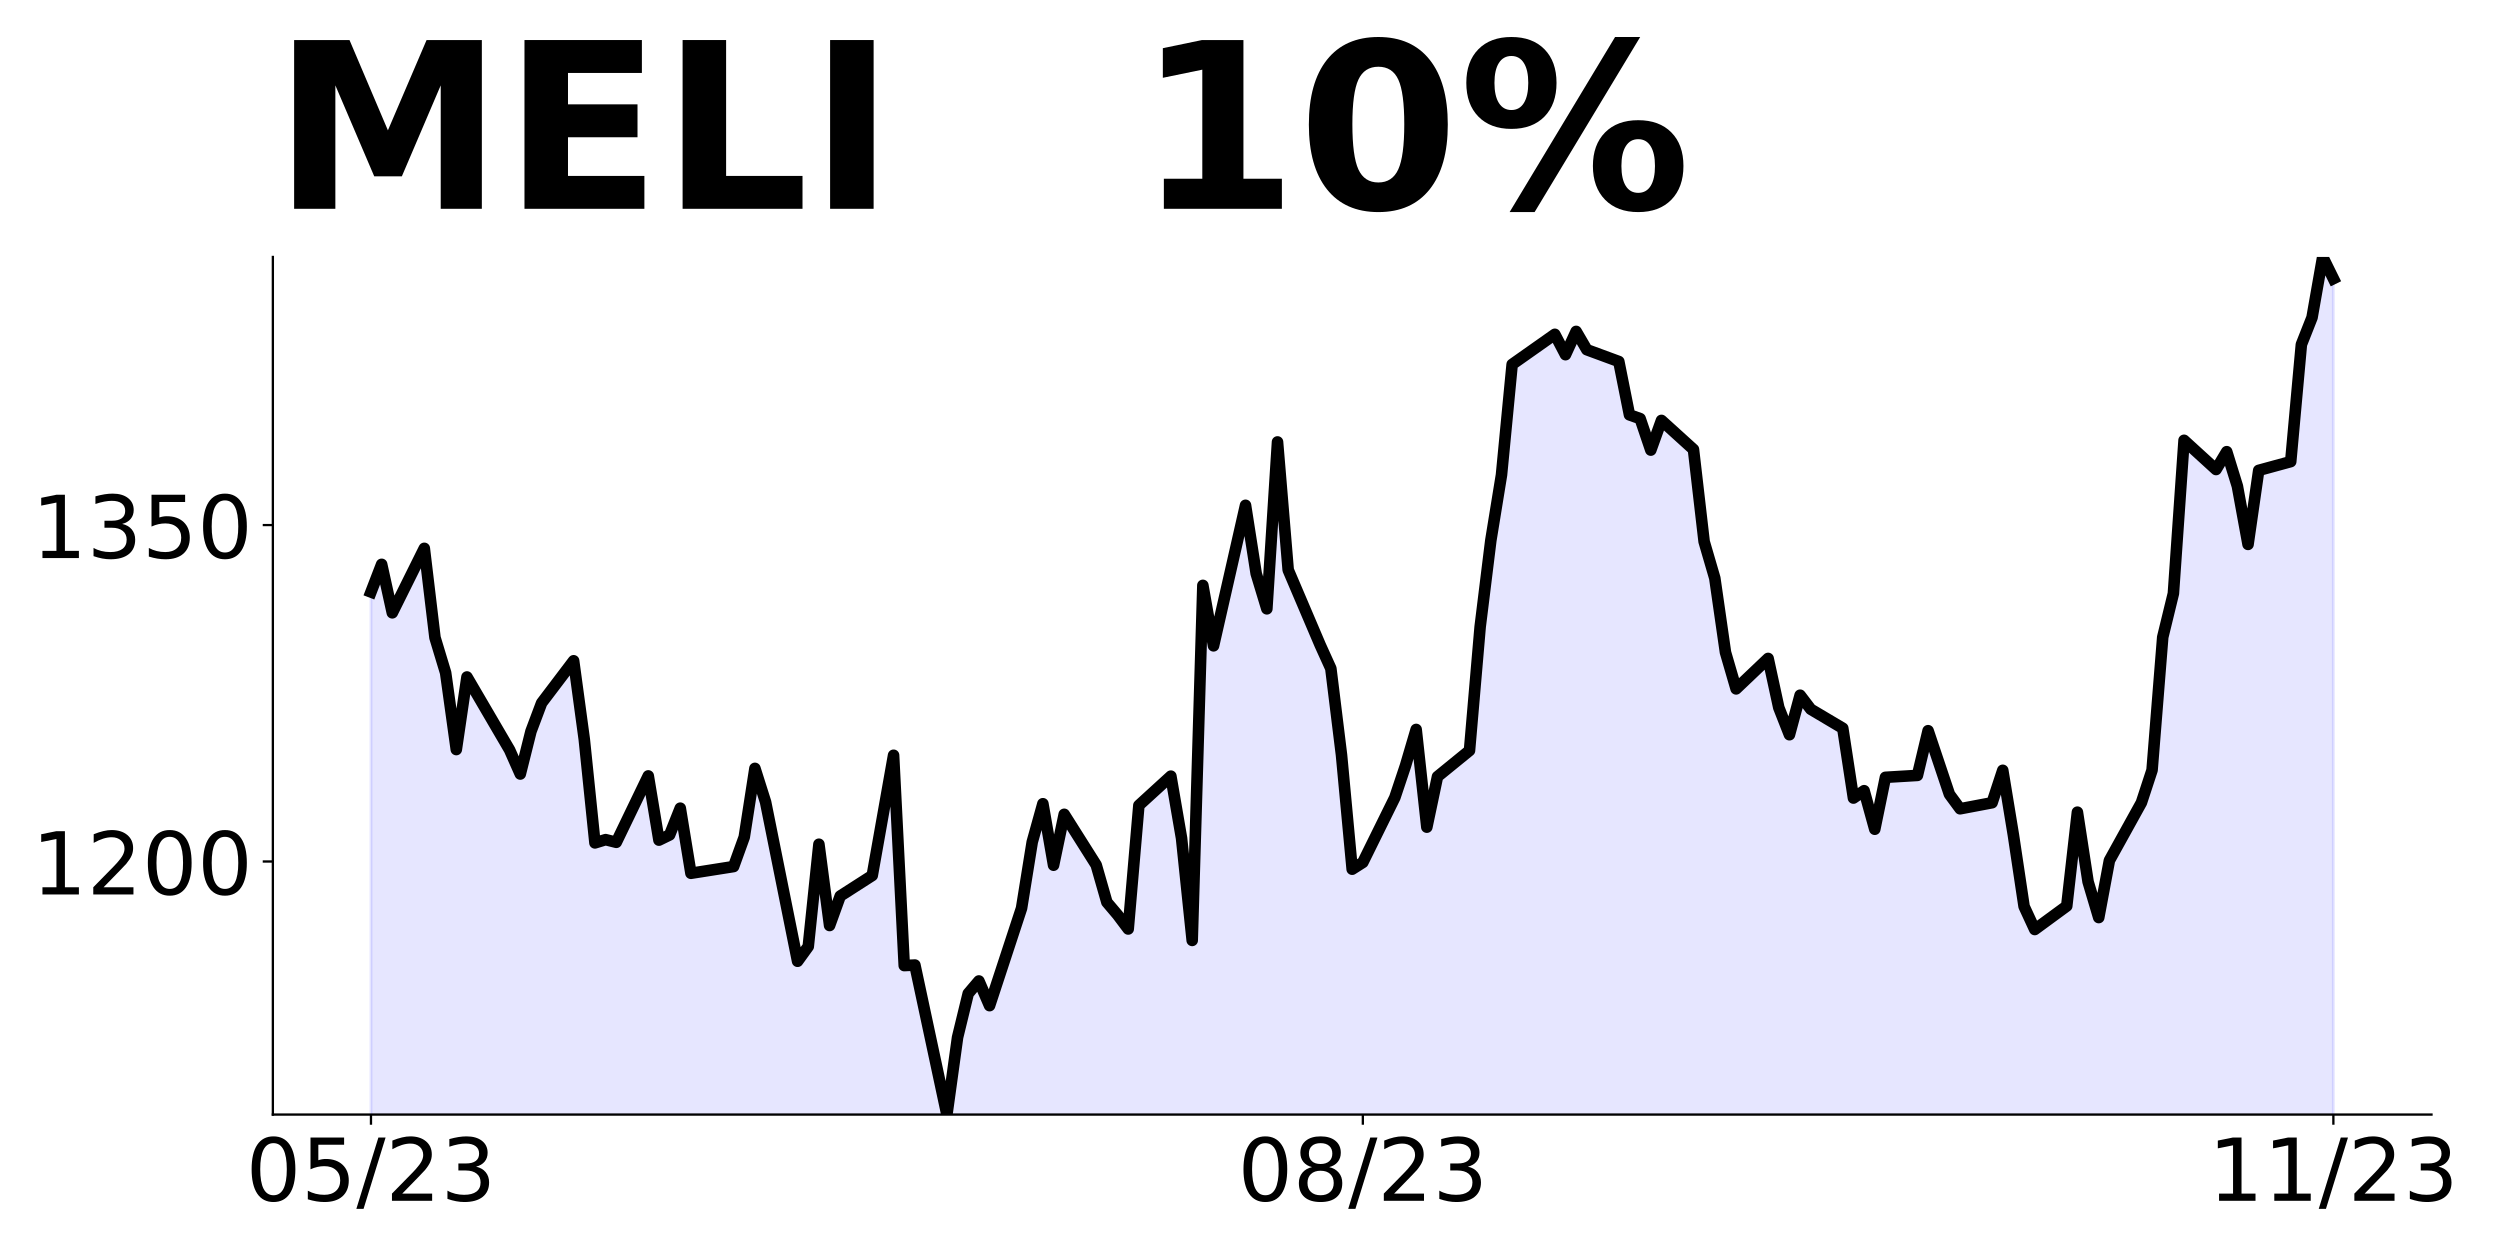 <?xml version="1.0" encoding="utf-8" standalone="no"?>
<!DOCTYPE svg PUBLIC "-//W3C//DTD SVG 1.1//EN"
  "http://www.w3.org/Graphics/SVG/1.1/DTD/svg11.dtd">
<!-- Created with matplotlib (https://matplotlib.org/) -->
<svg height="432pt" version="1.1" viewBox="0 0 864 432" width="864pt" xmlns="http://www.w3.org/2000/svg" xmlns:xlink="http://www.w3.org/1999/xlink">
 <defs>
  <style type="text/css">
*{stroke-linecap:butt;stroke-linejoin:round;}
  </style>
 </defs>
 <g id="figure_1">
  <g id="patch_1">
   <path d="M 0 432 
L 864 432 
L 864 0 
L 0 0 
z
" style="fill:none;"/>
  </g>
  <g id="axes_1">
   <g id="patch_2">
    <path d="M 94.3 385.2 
L 840.324 385.2 
L 840.324 88.8 
L 94.3 88.8 
z
" style="fill:none;"/>
   </g>
   <g id="PolyCollection_1">
    <path clip-path="url(#p29f02af44a)" d="M 128.21 1227.855 
L 128.21 204.601 
L 131.896 195.036 
L 135.582 211.786 
L 146.64 189.509 
L 150.326 220.351 
L 154.011 232.52 
L 157.697 259.044 
L 161.383 233.969 
L 176.127 259.191 
L 179.813 267.5 
L 183.499 252.758 
L 187.184 242.953 
L 198.242 228.365 
L 201.928 255.525 
L 205.614 291.304 
L 209.3 290.18 
L 212.986 291.102 
L 224.043 268.159 
L 227.729 290.35 
L 231.415 288.552 
L 235.101 279.305 
L 238.787 301.807 
L 253.53 299.481 
L 257.216 289.281 
L 260.902 265.555 
L 264.588 277.197 
L 275.646 332.214 
L 279.332 327.114 
L 283.017 291.769 
L 286.703 319.859 
L 290.389 309.666 
L 301.447 302.574 
L 308.819 261.021 
L 312.505 333.702 
L 316.19 333.524 
L 327.248 385.2 
L 330.934 358.513 
L 334.62 343.36 
L 338.306 339.027 
L 341.992 347.553 
L 353.049 313.875 
L 356.735 291.017 
L 360.421 277.771 
L 364.107 299.016 
L 367.793 281.429 
L 378.851 298.946 
L 382.536 311.805 
L 386.222 316.154 
L 389.908 321.06 
L 393.594 278.336 
L 404.652 268.237 
L 408.338 289.668 
L 412.024 325.005 
L 415.709 202.306 
L 419.395 223.195 
L 430.453 174.635 
L 434.139 198.237 
L 437.825 210.406 
L 441.511 152.738 
L 445.197 196.966 
L 456.254 222.916 
L 459.94 231.039 
L 463.626 260.959 
L 467.312 300.396 
L 470.998 298.047 
L 482.055 275.631 
L 485.741 264.609 
L 489.427 252.099 
L 493.113 285.863 
L 496.799 268.4 
L 507.857 259.393 
L 511.543 216.607 
L 515.228 186.789 
L 518.914 164.132 
L 522.6 125.935 
L 537.344 115.541 
L 541.03 122.579 
L 544.716 114.534 
L 548.401 120.858 
L 559.459 124.935 
L 563.145 143.375 
L 566.831 144.677 
L 570.517 155.552 
L 574.203 145.297 
L 585.26 155.32 
L 588.946 187.169 
L 592.632 199.803 
L 596.318 225.428 
L 600.004 238.077 
L 611.062 227.559 
L 614.747 244.542 
L 618.433 253.921 
L 622.119 240.263 
L 625.805 245.115 
L 636.863 251.68 
L 640.549 275.809 
L 644.235 273.267 
L 647.92 286.583 
L 651.606 268.64 
L 662.664 267.981 
L 666.35 252.533 
L 670.036 263.664 
L 673.722 274.507 
L 677.408 279.515 
L 688.465 277.422 
L 692.151 266.221 
L 695.837 288.661 
L 699.523 313.263 
L 703.209 321.238 
L 714.266 313.131 
L 717.952 280.685 
L 721.638 304.721 
L 725.324 317.107 
L 729.01 297.381 
L 740.068 277.391 
L 743.754 266.152 
L 747.439 220.211 
L 751.125 205.104 
L 754.811 152.173 
L 765.869 162.264 
L 769.555 156.102 
L 773.241 168.024 
L 776.927 188.145 
L 780.612 162.559 
L 791.67 159.536 
L 795.356 119.06 
L 799.042 109.728 
L 802.728 88.8 
L 806.414 96.288 
L 806.414 1227.855 
L 806.414 1227.855 
L 802.728 1227.855 
L 799.042 1227.855 
L 795.356 1227.855 
L 791.67 1227.855 
L 780.612 1227.855 
L 776.927 1227.855 
L 773.241 1227.855 
L 769.555 1227.855 
L 765.869 1227.855 
L 754.811 1227.855 
L 751.125 1227.855 
L 747.439 1227.855 
L 743.754 1227.855 
L 740.068 1227.855 
L 729.01 1227.855 
L 725.324 1227.855 
L 721.638 1227.855 
L 717.952 1227.855 
L 714.266 1227.855 
L 703.209 1227.855 
L 699.523 1227.855 
L 695.837 1227.855 
L 692.151 1227.855 
L 688.465 1227.855 
L 677.408 1227.855 
L 673.722 1227.855 
L 670.036 1227.855 
L 666.35 1227.855 
L 662.664 1227.855 
L 651.606 1227.855 
L 647.92 1227.855 
L 644.235 1227.855 
L 640.549 1227.855 
L 636.863 1227.855 
L 625.805 1227.855 
L 622.119 1227.855 
L 618.433 1227.855 
L 614.747 1227.855 
L 611.062 1227.855 
L 600.004 1227.855 
L 596.318 1227.855 
L 592.632 1227.855 
L 588.946 1227.855 
L 585.26 1227.855 
L 574.203 1227.855 
L 570.517 1227.855 
L 566.831 1227.855 
L 563.145 1227.855 
L 559.459 1227.855 
L 548.401 1227.855 
L 544.716 1227.855 
L 541.03 1227.855 
L 537.344 1227.855 
L 522.6 1227.855 
L 518.914 1227.855 
L 515.228 1227.855 
L 511.543 1227.855 
L 507.857 1227.855 
L 496.799 1227.855 
L 493.113 1227.855 
L 489.427 1227.855 
L 485.741 1227.855 
L 482.055 1227.855 
L 470.998 1227.855 
L 467.312 1227.855 
L 463.626 1227.855 
L 459.94 1227.855 
L 456.254 1227.855 
L 445.197 1227.855 
L 441.511 1227.855 
L 437.825 1227.855 
L 434.139 1227.855 
L 430.453 1227.855 
L 419.395 1227.855 
L 415.709 1227.855 
L 412.024 1227.855 
L 408.338 1227.855 
L 404.652 1227.855 
L 393.594 1227.855 
L 389.908 1227.855 
L 386.222 1227.855 
L 382.536 1227.855 
L 378.851 1227.855 
L 367.793 1227.855 
L 364.107 1227.855 
L 360.421 1227.855 
L 356.735 1227.855 
L 353.049 1227.855 
L 341.992 1227.855 
L 338.306 1227.855 
L 334.62 1227.855 
L 330.934 1227.855 
L 327.248 1227.855 
L 316.19 1227.855 
L 312.505 1227.855 
L 308.819 1227.855 
L 301.447 1227.855 
L 290.389 1227.855 
L 286.703 1227.855 
L 283.017 1227.855 
L 279.332 1227.855 
L 275.646 1227.855 
L 264.588 1227.855 
L 260.902 1227.855 
L 257.216 1227.855 
L 253.53 1227.855 
L 238.787 1227.855 
L 235.101 1227.855 
L 231.415 1227.855 
L 227.729 1227.855 
L 224.043 1227.855 
L 212.986 1227.855 
L 209.3 1227.855 
L 205.614 1227.855 
L 201.928 1227.855 
L 198.242 1227.855 
L 187.184 1227.855 
L 183.499 1227.855 
L 179.813 1227.855 
L 176.127 1227.855 
L 161.383 1227.855 
L 157.697 1227.855 
L 154.011 1227.855 
L 150.326 1227.855 
L 146.64 1227.855 
L 135.582 1227.855 
L 131.896 1227.855 
L 128.21 1227.855 
z
" style="fill:#0000ff;fill-opacity:0.1;stroke:#0000ff;stroke-opacity:0.1;"/>
   </g>
   <g id="matplotlib.axis_1">
    <g id="xtick_1">
     <g id="line2d_1">
      <defs>
       <path d="M 0 0 
L 0 3.5 
" id="mfd7353ab13" style="stroke:#000000;stroke-width:0.8;"/>
      </defs>
      <g>
       <use style="stroke:#000000;stroke-width:0.8;" x="128.21" xlink:href="#mfd7353ab13" y="385.2"/>
      </g>
     </g>
     <g id="text_1">
      <!-- 05/23 -->
      <defs>
       <path d="M 31.781 66.406 
Q 24.172 66.406 20.328 58.906 
Q 16.5 51.422 16.5 36.375 
Q 16.5 21.391 20.328 13.891 
Q 24.172 6.391 31.781 6.391 
Q 39.453 6.391 43.281 13.891 
Q 47.125 21.391 47.125 36.375 
Q 47.125 51.422 43.281 58.906 
Q 39.453 66.406 31.781 66.406 
z
M 31.781 74.219 
Q 44.047 74.219 50.516 64.516 
Q 56.984 54.828 56.984 36.375 
Q 56.984 17.969 50.516 8.266 
Q 44.047 -1.422 31.781 -1.422 
Q 19.531 -1.422 13.062 8.266 
Q 6.594 17.969 6.594 36.375 
Q 6.594 54.828 13.062 64.516 
Q 19.531 74.219 31.781 74.219 
z
" id="DejaVuSans-48"/>
       <path d="M 10.797 72.906 
L 49.516 72.906 
L 49.516 64.594 
L 19.828 64.594 
L 19.828 46.734 
Q 21.969 47.469 24.109 47.828 
Q 26.266 48.188 28.422 48.188 
Q 40.625 48.188 47.75 41.5 
Q 54.891 34.812 54.891 23.391 
Q 54.891 11.625 47.562 5.094 
Q 40.234 -1.422 26.906 -1.422 
Q 22.312 -1.422 17.547 -0.641 
Q 12.797 0.141 7.719 1.703 
L 7.719 11.625 
Q 12.109 9.234 16.797 8.062 
Q 21.484 6.891 26.703 6.891 
Q 35.156 6.891 40.078 11.328 
Q 45.016 15.766 45.016 23.391 
Q 45.016 31 40.078 35.438 
Q 35.156 39.891 26.703 39.891 
Q 22.75 39.891 18.812 39.016 
Q 14.891 38.141 10.797 36.281 
z
" id="DejaVuSans-53"/>
       <path d="M 25.391 72.906 
L 33.688 72.906 
L 8.297 -9.281 
L 0 -9.281 
z
" id="DejaVuSans-47"/>
       <path d="M 19.188 8.297 
L 53.609 8.297 
L 53.609 0 
L 7.328 0 
L 7.328 8.297 
Q 12.938 14.109 22.625 23.891 
Q 32.328 33.688 34.812 36.531 
Q 39.547 41.844 41.422 45.531 
Q 43.312 49.219 43.312 52.781 
Q 43.312 58.594 39.234 62.25 
Q 35.156 65.922 28.609 65.922 
Q 23.969 65.922 18.812 64.312 
Q 13.672 62.703 7.812 59.422 
L 7.812 69.391 
Q 13.766 71.781 18.938 73 
Q 24.125 74.219 28.422 74.219 
Q 39.75 74.219 46.484 68.547 
Q 53.219 62.891 53.219 53.422 
Q 53.219 48.922 51.531 44.891 
Q 49.859 40.875 45.406 35.406 
Q 44.188 33.984 37.641 27.219 
Q 31.109 20.453 19.188 8.297 
z
" id="DejaVuSans-50"/>
       <path d="M 40.578 39.312 
Q 47.656 37.797 51.625 33 
Q 55.609 28.219 55.609 21.188 
Q 55.609 10.406 48.188 4.484 
Q 40.766 -1.422 27.094 -1.422 
Q 22.516 -1.422 17.656 -0.516 
Q 12.797 0.391 7.625 2.203 
L 7.625 11.719 
Q 11.719 9.328 16.594 8.109 
Q 21.484 6.891 26.812 6.891 
Q 36.078 6.891 40.938 10.547 
Q 45.797 14.203 45.797 21.188 
Q 45.797 27.641 41.281 31.266 
Q 36.766 34.906 28.719 34.906 
L 20.219 34.906 
L 20.219 43.016 
L 29.109 43.016 
Q 36.375 43.016 40.234 45.922 
Q 44.094 48.828 44.094 54.297 
Q 44.094 59.906 40.109 62.906 
Q 36.141 65.922 28.719 65.922 
Q 24.656 65.922 20.016 65.031 
Q 15.375 64.156 9.812 62.312 
L 9.812 71.094 
Q 15.438 72.656 20.344 73.438 
Q 25.25 74.219 29.594 74.219 
Q 40.828 74.219 47.359 69.109 
Q 53.906 64.016 53.906 55.328 
Q 53.906 49.266 50.438 45.094 
Q 46.969 40.922 40.578 39.312 
z
" id="DejaVuSans-51"/>
      </defs>
      <g transform="translate(84.982 414.995)scale(0.3 -0.3)">
       <use xlink:href="#DejaVuSans-48"/>
       <use x="63.623" xlink:href="#DejaVuSans-53"/>
       <use x="127.246" xlink:href="#DejaVuSans-47"/>
       <use x="160.938" xlink:href="#DejaVuSans-50"/>
       <use x="224.561" xlink:href="#DejaVuSans-51"/>
      </g>
     </g>
    </g>
    <g id="xtick_2">
     <g id="line2d_2">
      <g>
       <use style="stroke:#000000;stroke-width:0.8;" x="470.998" xlink:href="#mfd7353ab13" y="385.2"/>
      </g>
     </g>
     <g id="text_2">
      <!-- 08/23 -->
      <defs>
       <path d="M 31.781 34.625 
Q 24.75 34.625 20.719 30.859 
Q 16.703 27.094 16.703 20.516 
Q 16.703 13.922 20.719 10.156 
Q 24.75 6.391 31.781 6.391 
Q 38.812 6.391 42.859 10.172 
Q 46.922 13.969 46.922 20.516 
Q 46.922 27.094 42.891 30.859 
Q 38.875 34.625 31.781 34.625 
z
M 21.922 38.812 
Q 15.578 40.375 12.031 44.719 
Q 8.5 49.078 8.5 55.328 
Q 8.5 64.062 14.719 69.141 
Q 20.953 74.219 31.781 74.219 
Q 42.672 74.219 48.875 69.141 
Q 55.078 64.062 55.078 55.328 
Q 55.078 49.078 51.531 44.719 
Q 48 40.375 41.703 38.812 
Q 48.828 37.156 52.797 32.312 
Q 56.781 27.484 56.781 20.516 
Q 56.781 9.906 50.312 4.234 
Q 43.844 -1.422 31.781 -1.422 
Q 19.734 -1.422 13.25 4.234 
Q 6.781 9.906 6.781 20.516 
Q 6.781 27.484 10.781 32.312 
Q 14.797 37.156 21.922 38.812 
z
M 18.312 54.391 
Q 18.312 48.734 21.844 45.562 
Q 25.391 42.391 31.781 42.391 
Q 38.141 42.391 41.719 45.562 
Q 45.312 48.734 45.312 54.391 
Q 45.312 60.062 41.719 63.234 
Q 38.141 66.406 31.781 66.406 
Q 25.391 66.406 21.844 63.234 
Q 18.312 60.062 18.312 54.391 
z
" id="DejaVuSans-56"/>
      </defs>
      <g transform="translate(427.77 414.995)scale(0.3 -0.3)">
       <use xlink:href="#DejaVuSans-48"/>
       <use x="63.623" xlink:href="#DejaVuSans-56"/>
       <use x="127.246" xlink:href="#DejaVuSans-47"/>
       <use x="160.938" xlink:href="#DejaVuSans-50"/>
       <use x="224.561" xlink:href="#DejaVuSans-51"/>
      </g>
     </g>
    </g>
    <g id="xtick_3">
     <g id="line2d_3">
      <g>
       <use style="stroke:#000000;stroke-width:0.8;" x="806.414" xlink:href="#mfd7353ab13" y="385.2"/>
      </g>
     </g>
     <g id="text_3">
      <!-- 11/23 -->
      <defs>
       <path d="M 12.406 8.297 
L 28.516 8.297 
L 28.516 63.922 
L 10.984 60.406 
L 10.984 69.391 
L 28.422 72.906 
L 38.281 72.906 
L 38.281 8.297 
L 54.391 8.297 
L 54.391 0 
L 12.406 0 
z
" id="DejaVuSans-49"/>
      </defs>
      <g transform="translate(763.186 414.995)scale(0.3 -0.3)">
       <use xlink:href="#DejaVuSans-49"/>
       <use x="63.623" xlink:href="#DejaVuSans-49"/>
       <use x="127.246" xlink:href="#DejaVuSans-47"/>
       <use x="160.938" xlink:href="#DejaVuSans-50"/>
       <use x="224.561" xlink:href="#DejaVuSans-51"/>
      </g>
     </g>
    </g>
   </g>
   <g id="matplotlib.axis_2">
    <g id="ytick_1">
     <g id="line2d_4">
      <defs>
       <path d="M 0 0 
L -3.5 0 
" id="m807cf92191" style="stroke:#000000;stroke-width:0.8;"/>
      </defs>
      <g>
       <use style="stroke:#000000;stroke-width:0.8;" x="94.3" xlink:href="#m807cf92191" y="297.729"/>
      </g>
     </g>
     <g id="text_4">
      <!-- 1200 -->
      <g transform="translate(10.95 309.127)scale(0.3 -0.3)">
       <use xlink:href="#DejaVuSans-49"/>
       <use x="63.623" xlink:href="#DejaVuSans-50"/>
       <use x="127.246" xlink:href="#DejaVuSans-48"/>
       <use x="190.869" xlink:href="#DejaVuSans-48"/>
      </g>
     </g>
    </g>
    <g id="ytick_2">
     <g id="line2d_5">
      <g>
       <use style="stroke:#000000;stroke-width:0.8;" x="94.3" xlink:href="#m807cf92191" y="181.464"/>
      </g>
     </g>
     <g id="text_5">
      <!-- 1350 -->
      <g transform="translate(10.95 192.861)scale(0.3 -0.3)">
       <use xlink:href="#DejaVuSans-49"/>
       <use x="63.623" xlink:href="#DejaVuSans-51"/>
       <use x="127.246" xlink:href="#DejaVuSans-53"/>
       <use x="190.869" xlink:href="#DejaVuSans-48"/>
      </g>
     </g>
    </g>
   </g>
   <g id="line2d_6">
    <path clip-path="url(#p29f02af44a)" d="M 128.21 204.601 
L 131.896 195.036 
L 135.582 211.786 
L 146.64 189.509 
L 150.326 220.351 
L 154.011 232.52 
L 157.697 259.044 
L 161.383 233.969 
L 176.127 259.191 
L 179.813 267.5 
L 183.499 252.758 
L 187.184 242.953 
L 198.242 228.365 
L 201.928 255.525 
L 205.614 291.304 
L 209.3 290.18 
L 212.986 291.102 
L 224.043 268.159 
L 227.729 290.35 
L 231.415 288.552 
L 235.101 279.305 
L 238.787 301.807 
L 253.53 299.481 
L 257.216 289.281 
L 260.902 265.555 
L 264.588 277.197 
L 275.646 332.214 
L 279.332 327.114 
L 283.017 291.769 
L 286.703 319.859 
L 290.389 309.666 
L 301.447 302.574 
L 308.819 261.021 
L 312.505 333.702 
L 316.19 333.524 
L 327.248 385.2 
L 330.934 358.513 
L 334.62 343.36 
L 338.306 339.027 
L 341.992 347.553 
L 353.049 313.875 
L 356.735 291.017 
L 360.421 277.771 
L 364.107 299.016 
L 367.793 281.429 
L 378.851 298.946 
L 382.536 311.805 
L 386.222 316.154 
L 389.908 321.06 
L 393.594 278.336 
L 404.652 268.237 
L 408.338 289.668 
L 412.024 325.005 
L 415.709 202.306 
L 419.395 223.195 
L 430.453 174.635 
L 434.139 198.237 
L 437.825 210.406 
L 441.511 152.738 
L 445.197 196.966 
L 456.254 222.916 
L 459.94 231.039 
L 463.626 260.959 
L 467.312 300.396 
L 470.998 298.047 
L 482.055 275.631 
L 485.741 264.609 
L 489.427 252.099 
L 493.113 285.863 
L 496.799 268.4 
L 507.857 259.393 
L 511.543 216.607 
L 515.228 186.789 
L 518.914 164.132 
L 522.6 125.935 
L 537.344 115.541 
L 541.03 122.579 
L 544.716 114.534 
L 548.401 120.858 
L 559.459 124.935 
L 563.145 143.375 
L 566.831 144.677 
L 570.517 155.552 
L 574.203 145.297 
L 585.26 155.32 
L 588.946 187.169 
L 592.632 199.803 
L 596.318 225.428 
L 600.004 238.077 
L 611.062 227.559 
L 614.747 244.542 
L 618.433 253.921 
L 622.119 240.263 
L 625.805 245.115 
L 636.863 251.68 
L 640.549 275.809 
L 644.235 273.267 
L 647.92 286.583 
L 651.606 268.64 
L 662.664 267.981 
L 666.35 252.533 
L 673.722 274.507 
L 677.408 279.515 
L 688.465 277.422 
L 692.151 266.221 
L 695.837 288.661 
L 699.523 313.263 
L 703.209 321.238 
L 714.266 313.131 
L 717.952 280.685 
L 721.638 304.721 
L 725.324 317.107 
L 729.01 297.381 
L 740.068 277.391 
L 743.754 266.152 
L 747.439 220.211 
L 751.125 205.104 
L 754.811 152.173 
L 765.869 162.264 
L 769.555 156.102 
L 773.241 168.024 
L 776.927 188.145 
L 780.612 162.559 
L 791.67 159.536 
L 795.356 119.06 
L 799.042 109.728 
L 802.728 88.8 
L 806.414 96.288 
L 806.414 96.288 
" style="fill:none;stroke:#000000;stroke-linecap:square;stroke-width:4;"/>
   </g>
   <g id="patch_3">
    <path d="M 94.3 385.2 
L 94.3 88.8 
" style="fill:none;stroke:#000000;stroke-linecap:square;stroke-linejoin:miter;stroke-width:0.8;"/>
   </g>
   <g id="patch_4">
    <path d="M 94.3 385.2 
L 840.324 385.2 
" style="fill:none;stroke:#000000;stroke-linecap:square;stroke-linejoin:miter;stroke-width:0.8;"/>
   </g>
   <g id="text_6">
    <!-- MELI   10% -->
    <defs>
     <path d="M 9.188 72.906 
L 33.109 72.906 
L 49.703 33.891 
L 66.406 72.906 
L 90.281 72.906 
L 90.281 0 
L 72.516 0 
L 72.516 53.328 
L 55.719 14.016 
L 43.797 14.016 
L 27 53.328 
L 27 0 
L 9.188 0 
z
" id="DejaVuSans-Bold-77"/>
     <path d="M 9.188 72.906 
L 59.906 72.906 
L 59.906 58.688 
L 27.984 58.688 
L 27.984 45.125 
L 58.016 45.125 
L 58.016 30.906 
L 27.984 30.906 
L 27.984 14.203 
L 60.984 14.203 
L 60.984 0 
L 9.188 0 
z
" id="DejaVuSans-Bold-69"/>
     <path d="M 9.188 72.906 
L 27.984 72.906 
L 27.984 14.203 
L 60.984 14.203 
L 60.984 0 
L 9.188 0 
z
" id="DejaVuSans-Bold-76"/>
     <path d="M 9.188 72.906 
L 27.984 72.906 
L 27.984 0 
L 9.188 0 
z
" id="DejaVuSans-Bold-73"/>
     <path id="DejaVuSans-Bold-32"/>
     <path d="M 11.719 12.984 
L 28.328 12.984 
L 28.328 60.109 
L 11.281 56.594 
L 11.281 69.391 
L 28.219 72.906 
L 46.094 72.906 
L 46.094 12.984 
L 62.703 12.984 
L 62.703 0 
L 11.719 0 
z
" id="DejaVuSans-Bold-49"/>
     <path d="M 46 36.531 
Q 46 50.203 43.438 55.781 
Q 40.875 61.375 34.812 61.375 
Q 28.766 61.375 26.172 55.781 
Q 23.578 50.203 23.578 36.531 
Q 23.578 22.703 26.172 17.031 
Q 28.766 11.375 34.812 11.375 
Q 40.828 11.375 43.406 17.031 
Q 46 22.703 46 36.531 
z
M 64.797 36.375 
Q 64.797 18.266 56.984 8.422 
Q 49.172 -1.422 34.812 -1.422 
Q 20.406 -1.422 12.594 8.422 
Q 4.781 18.266 4.781 36.375 
Q 4.781 54.547 12.594 64.375 
Q 20.406 74.219 34.812 74.219 
Q 49.172 74.219 56.984 64.375 
Q 64.797 54.547 64.797 36.375 
z
" id="DejaVuSans-Bold-48"/>
     <path d="M 77.484 30.078 
Q 74.031 30.078 72.125 27.078 
Q 70.219 24.078 70.219 18.5 
Q 70.219 12.891 72.094 9.891 
Q 73.969 6.891 77.484 6.891 
Q 81 6.891 82.859 9.891 
Q 84.719 12.891 84.719 18.5 
Q 84.719 24.078 82.828 27.078 
Q 80.953 30.078 77.484 30.078 
z
M 77.484 38.281 
Q 86.578 38.281 91.797 33 
Q 97.016 27.734 97.016 18.5 
Q 97.016 9.281 91.797 3.922 
Q 86.578 -1.422 77.484 -1.422 
Q 68.406 -1.422 63.156 3.922 
Q 57.906 9.281 57.906 18.5 
Q 57.906 27.688 63.156 32.984 
Q 68.406 38.281 77.484 38.281 
z
M 32.719 -1.422 
L 21.922 -1.422 
L 67.484 74.219 
L 78.328 74.219 
z
M 22.703 74.219 
Q 31.781 74.219 36.984 68.922 
Q 42.188 63.625 42.188 54.391 
Q 42.188 45.172 36.984 39.844 
Q 31.781 34.516 22.703 34.516 
Q 13.625 34.516 8.422 39.844 
Q 3.219 45.172 3.219 54.391 
Q 3.219 63.625 8.422 68.922 
Q 13.625 74.219 22.703 74.219 
z
M 22.703 66.016 
Q 19.188 66.016 17.281 62.984 
Q 15.375 59.969 15.375 54.391 
Q 15.375 48.781 17.281 45.719 
Q 19.188 42.672 22.703 42.672 
Q 26.219 42.672 28.094 45.719 
Q 29.984 48.781 29.984 54.391 
Q 29.984 59.969 28.078 62.984 
Q 26.172 66.016 22.703 66.016 
z
" id="DejaVuSans-Bold-37"/>
    </defs>
    <g transform="translate(94.3 72.162)scale(0.8 -0.8)">
     <use xlink:href="#DejaVuSans-Bold-77"/>
     <use x="99.512" xlink:href="#DejaVuSans-Bold-69"/>
     <use x="167.822" xlink:href="#DejaVuSans-Bold-76"/>
     <use x="231.543" xlink:href="#DejaVuSans-Bold-73"/>
     <use x="268.75" xlink:href="#DejaVuSans-Bold-32"/>
     <use x="303.564" xlink:href="#DejaVuSans-Bold-32"/>
     <use x="338.379" xlink:href="#DejaVuSans-Bold-32"/>
     <use x="373.193" xlink:href="#DejaVuSans-Bold-49"/>
     <use x="442.773" xlink:href="#DejaVuSans-Bold-48"/>
     <use x="512.354" xlink:href="#DejaVuSans-Bold-37"/>
    </g>
   </g>
  </g>
 </g>
 <defs>
  <clipPath id="p29f02af44a">
   <rect height="296.4" width="746.024" x="94.3" y="88.8"/>
  </clipPath>
 </defs>
</svg>
